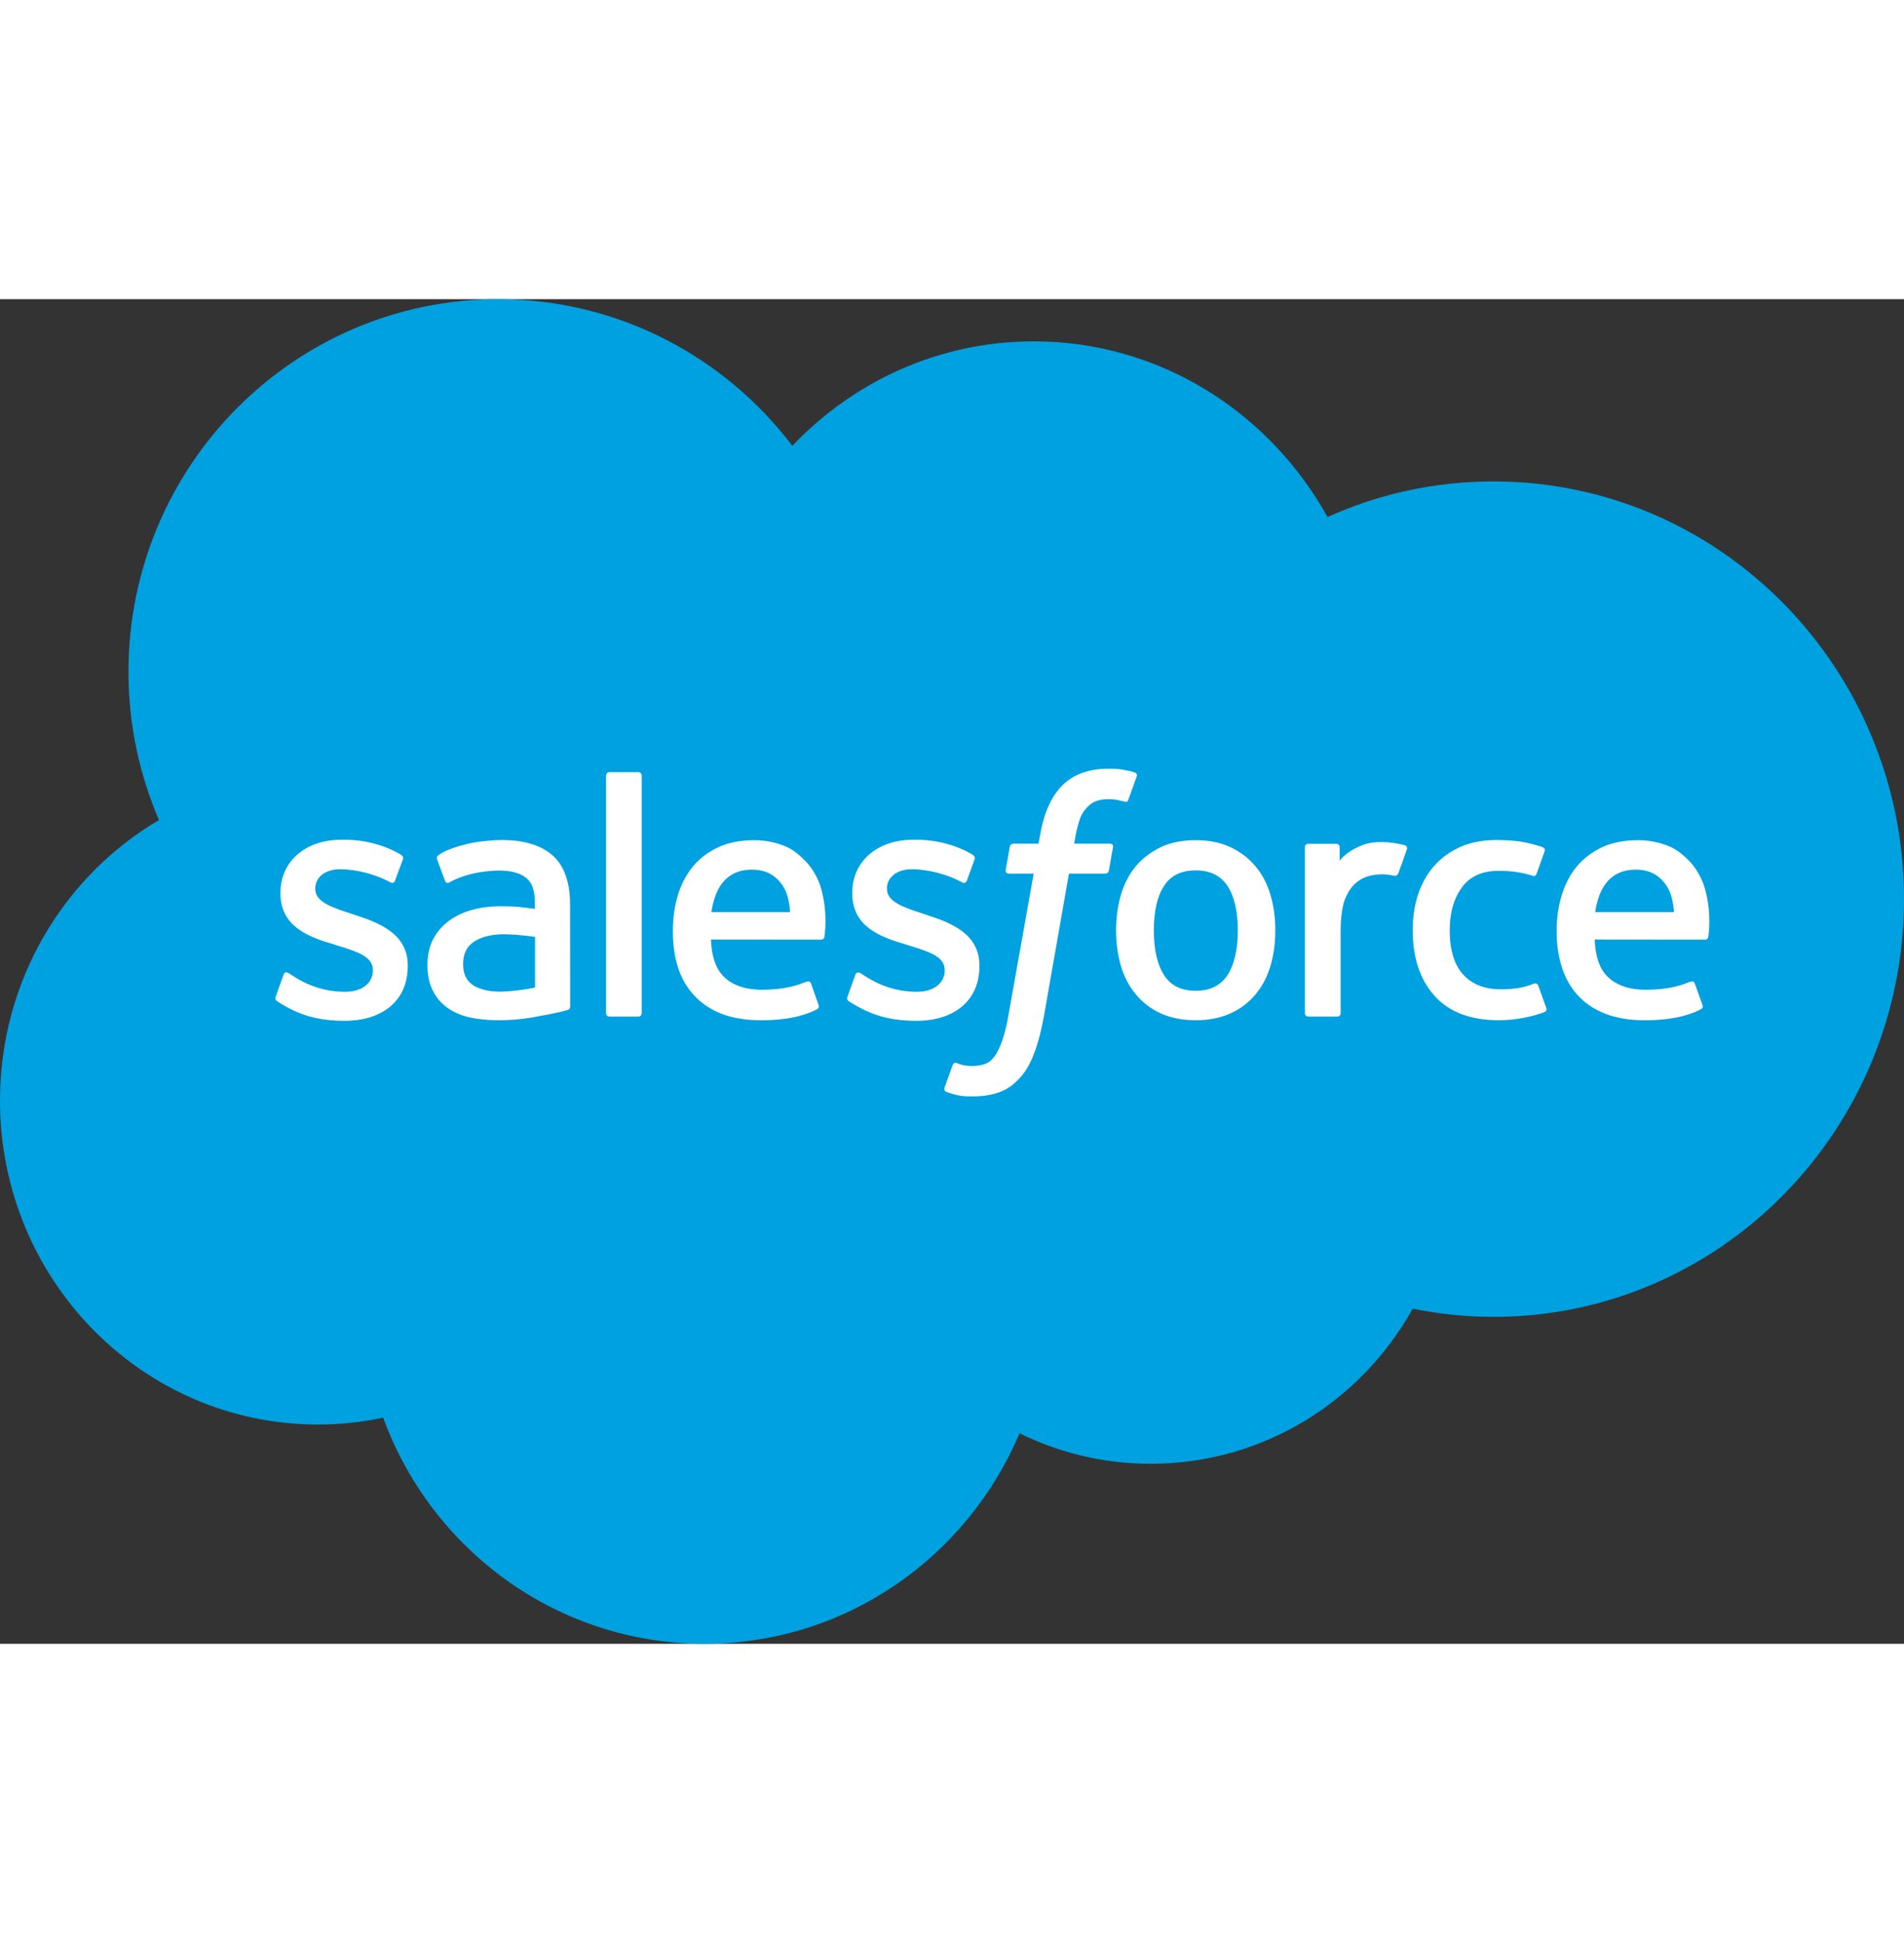 <?xml version="1.0" encoding="UTF-8"?>
<svg xmlns="http://www.w3.org/2000/svg" xmlns:xlink="http://www.w3.org/1999/xlink" width="50px" height="51px" viewBox="0 0 51 36" version="1.1">
<rect x="0" y="0" width="51" height="36" fill="#333333" stroke="none"/>
<g id="surface1">
<path style=" stroke:none;fill-rule:nonzero;fill:rgb(0%,63.137%,87.843%);fill-opacity:1;" d="M 21.223 3.926 C 22.867 2.199 25.156 1.129 27.691 1.129 C 31.059 1.129 33.996 3.02 35.559 5.832 C 36.918 5.219 38.422 4.879 40.004 4.879 C 46.078 4.879 51 9.887 51 16.062 C 51 22.238 46.078 27.246 40.004 27.246 C 39.277 27.246 38.551 27.172 37.84 27.027 C 36.461 29.508 33.836 31.18 30.824 31.18 C 29.562 31.18 28.371 30.887 27.309 30.363 C 25.91 33.676 22.66 36 18.867 36 C 14.918 36 11.555 33.48 10.262 29.945 C 9.699 30.066 9.113 30.129 8.512 30.129 C 3.812 30.129 0 26.246 0 21.457 C 0 18.246 1.711 15.441 4.258 13.945 C 3.734 12.727 3.441 11.387 3.441 9.977 C 3.441 4.469 7.875 0 13.348 0 C 16.559 0 19.414 1.543 21.223 3.926 "/>
<path style=" stroke:none;fill-rule:nonzero;fill:rgb(100%,100%,100%);fill-opacity:1;" d="M 7.387 18.668 C 7.355 18.754 7.398 18.77 7.41 18.785 C 7.504 18.855 7.602 18.906 7.699 18.961 C 8.219 19.242 8.711 19.32 9.227 19.32 C 10.27 19.32 10.922 18.762 10.922 17.859 L 10.922 17.84 C 10.922 17.004 10.188 16.703 9.5 16.484 L 9.41 16.453 C 8.891 16.285 8.445 16.137 8.445 15.793 L 8.445 15.773 C 8.445 15.48 8.707 15.262 9.109 15.262 C 9.562 15.262 10.098 15.414 10.441 15.605 C 10.441 15.605 10.543 15.672 10.578 15.574 C 10.598 15.52 10.773 15.047 10.793 14.996 C 10.812 14.941 10.777 14.898 10.742 14.875 C 10.348 14.637 9.805 14.473 9.242 14.473 L 9.137 14.473 C 8.18 14.473 7.512 15.055 7.512 15.891 L 7.512 15.91 C 7.512 16.789 8.25 17.074 8.941 17.273 L 9.051 17.309 C 9.555 17.465 9.988 17.598 9.988 17.957 L 9.988 17.973 C 9.988 18.301 9.707 18.543 9.25 18.543 C 9.074 18.543 8.512 18.539 7.902 18.152 C 7.832 18.109 7.789 18.078 7.73 18.043 C 7.699 18.023 7.625 17.992 7.594 18.09 Z M 22.703 18.668 C 22.672 18.754 22.715 18.77 22.723 18.785 C 22.82 18.855 22.918 18.906 23.016 18.961 C 23.535 19.242 24.027 19.32 24.539 19.32 C 25.586 19.32 26.234 18.762 26.234 17.859 L 26.234 17.84 C 26.234 17.004 25.504 16.703 24.816 16.484 L 24.727 16.453 C 24.207 16.285 23.758 16.137 23.758 15.793 L 23.758 15.773 C 23.758 15.48 24.02 15.262 24.426 15.262 C 24.875 15.262 25.41 15.414 25.754 15.605 C 25.754 15.605 25.855 15.672 25.895 15.574 C 25.914 15.52 26.09 15.047 26.105 14.996 C 26.125 14.941 26.09 14.898 26.055 14.875 C 25.664 14.637 25.117 14.473 24.559 14.473 L 24.453 14.473 C 23.496 14.473 22.828 15.055 22.828 15.891 L 22.828 15.91 C 22.828 16.789 23.562 17.074 24.254 17.273 L 24.367 17.309 C 24.871 17.465 25.305 17.598 25.305 17.957 L 25.305 17.973 C 25.305 18.301 25.02 18.543 24.566 18.543 C 24.391 18.543 23.828 18.539 23.219 18.152 C 23.145 18.109 23.102 18.078 23.047 18.043 C 23.027 18.031 22.938 17.996 22.91 18.09 Z M 33.156 16.898 C 33.156 17.41 33.062 17.812 32.879 18.098 C 32.691 18.379 32.414 18.516 32.027 18.516 C 31.637 18.516 31.363 18.379 31.18 18.098 C 30.996 17.812 30.906 17.41 30.906 16.898 C 30.906 16.391 30.996 15.988 31.18 15.707 C 31.363 15.43 31.637 15.293 32.027 15.293 C 32.414 15.293 32.691 15.43 32.879 15.707 C 33.062 15.988 33.156 16.391 33.156 16.898 M 34.031 15.953 C 33.945 15.66 33.812 15.402 33.633 15.188 C 33.457 14.973 33.23 14.801 32.961 14.672 C 32.695 14.547 32.379 14.484 32.027 14.484 C 31.672 14.484 31.355 14.547 31.09 14.672 C 30.824 14.801 30.598 14.973 30.418 15.188 C 30.242 15.402 30.109 15.66 30.023 15.953 C 29.938 16.242 29.895 16.562 29.895 16.898 C 29.895 17.238 29.938 17.555 30.023 17.848 C 30.109 18.137 30.242 18.395 30.422 18.609 C 30.598 18.824 30.824 19 31.09 19.121 C 31.359 19.242 31.672 19.305 32.027 19.305 C 32.383 19.305 32.695 19.242 32.961 19.121 C 33.23 19 33.457 18.824 33.633 18.609 C 33.812 18.395 33.945 18.137 34.031 17.848 C 34.117 17.555 34.16 17.234 34.16 16.898 C 34.16 16.562 34.117 16.242 34.031 15.953 M 41.203 18.379 C 41.172 18.293 41.09 18.324 41.09 18.324 C 40.965 18.375 40.828 18.418 40.684 18.441 C 40.539 18.465 40.379 18.477 40.207 18.477 C 39.781 18.477 39.445 18.352 39.207 18.098 C 38.965 17.848 38.832 17.445 38.832 16.895 C 38.832 16.398 38.953 16.023 39.168 15.734 C 39.379 15.453 39.703 15.305 40.137 15.305 C 40.496 15.305 40.77 15.348 41.059 15.438 C 41.059 15.438 41.129 15.469 41.16 15.379 C 41.238 15.164 41.293 15.012 41.375 14.777 C 41.398 14.711 41.34 14.68 41.32 14.672 C 41.207 14.629 40.941 14.555 40.738 14.523 C 40.551 14.496 40.328 14.48 40.082 14.48 C 39.715 14.48 39.391 14.543 39.109 14.668 C 38.832 14.793 38.594 14.969 38.406 15.184 C 38.219 15.398 38.078 15.656 37.98 15.949 C 37.887 16.238 37.84 16.559 37.84 16.895 C 37.84 17.625 38.035 18.215 38.422 18.648 C 38.805 19.082 39.387 19.305 40.145 19.305 C 40.59 19.305 41.051 19.211 41.379 19.082 C 41.379 19.082 41.445 19.051 41.418 18.977 Z M 42.73 16.41 C 42.77 16.125 42.848 15.891 42.969 15.707 C 43.148 15.43 43.426 15.273 43.812 15.273 C 44.203 15.273 44.457 15.43 44.641 15.707 C 44.766 15.891 44.816 16.137 44.84 16.41 Z M 45.668 15.785 C 45.594 15.504 45.41 15.219 45.293 15.09 C 45.102 14.883 44.914 14.738 44.73 14.656 C 44.488 14.555 44.199 14.484 43.883 14.484 C 43.516 14.484 43.18 14.547 42.906 14.676 C 42.637 14.805 42.406 14.98 42.227 15.199 C 42.047 15.418 41.914 15.68 41.828 15.973 C 41.738 16.266 41.695 16.586 41.695 16.926 C 41.695 17.27 41.742 17.59 41.832 17.875 C 41.922 18.168 42.066 18.422 42.258 18.633 C 42.453 18.848 42.703 19.016 43.004 19.133 C 43.301 19.246 43.66 19.309 44.074 19.305 C 44.93 19.305 45.379 19.109 45.562 19.008 C 45.598 18.988 45.629 18.957 45.59 18.863 L 45.395 18.32 C 45.367 18.238 45.285 18.27 45.285 18.27 C 45.074 18.348 44.773 18.488 44.07 18.488 C 43.613 18.488 43.273 18.352 43.059 18.137 C 42.84 17.918 42.734 17.598 42.715 17.145 L 45.672 17.148 C 45.672 17.148 45.75 17.148 45.758 17.07 C 45.762 17.039 45.859 16.457 45.668 15.785 M 19.055 16.41 C 19.098 16.125 19.176 15.891 19.293 15.707 C 19.477 15.43 19.75 15.273 20.141 15.273 C 20.527 15.273 20.785 15.43 20.969 15.707 C 21.09 15.891 21.145 16.137 21.164 16.41 Z M 21.996 15.785 C 21.922 15.504 21.738 15.219 21.617 15.09 C 21.426 14.883 21.242 14.738 21.055 14.656 C 20.816 14.555 20.527 14.484 20.211 14.484 C 19.84 14.484 19.504 14.547 19.234 14.676 C 18.961 14.805 18.73 14.98 18.551 15.199 C 18.375 15.418 18.238 15.68 18.152 15.973 C 18.066 16.266 18.023 16.586 18.023 16.926 C 18.023 17.27 18.066 17.59 18.156 17.875 C 18.246 18.168 18.391 18.422 18.586 18.633 C 18.781 18.848 19.031 19.016 19.328 19.133 C 19.625 19.246 19.988 19.309 20.402 19.305 C 21.254 19.305 21.703 19.109 21.891 19.008 C 21.922 18.988 21.953 18.957 21.914 18.863 L 21.723 18.32 C 21.691 18.238 21.609 18.27 21.609 18.27 C 21.398 18.348 21.098 18.488 20.398 18.488 C 19.938 18.488 19.598 18.352 19.387 18.137 C 19.168 17.918 19.062 17.598 19.043 17.145 L 21.996 17.148 C 21.996 17.148 22.074 17.148 22.082 17.07 C 22.086 17.039 22.184 16.457 21.996 15.785 M 12.664 18.363 C 12.551 18.27 12.535 18.246 12.496 18.184 C 12.438 18.094 12.406 17.965 12.406 17.797 C 12.406 17.535 12.492 17.348 12.672 17.219 C 12.668 17.223 12.926 16.996 13.527 17.004 C 13.953 17.012 14.332 17.074 14.332 17.074 L 14.332 18.43 C 14.332 18.43 13.957 18.512 13.531 18.535 C 12.93 18.574 12.664 18.359 12.664 18.363 M 13.844 16.266 C 13.723 16.258 13.566 16.254 13.379 16.254 C 13.129 16.254 12.883 16.285 12.652 16.348 C 12.422 16.41 12.215 16.508 12.035 16.637 C 11.855 16.766 11.711 16.934 11.605 17.129 C 11.504 17.324 11.449 17.555 11.449 17.816 C 11.449 18.078 11.492 18.309 11.586 18.496 C 11.676 18.684 11.805 18.84 11.969 18.961 C 12.133 19.082 12.336 19.172 12.57 19.227 C 12.805 19.277 13.066 19.305 13.355 19.305 C 13.656 19.305 13.961 19.281 14.254 19.23 C 14.543 19.18 14.898 19.109 14.996 19.086 C 15.066 19.066 15.137 19.051 15.203 19.031 C 15.277 19.012 15.273 18.934 15.273 18.934 L 15.27 16.207 C 15.27 15.609 15.113 15.168 14.801 14.891 C 14.488 14.617 14.031 14.48 13.441 14.48 C 13.223 14.48 12.863 14.512 12.652 14.555 C 12.652 14.555 12.004 14.68 11.738 14.891 C 11.738 14.891 11.68 14.926 11.711 15.008 L 11.922 15.574 C 11.949 15.648 12.02 15.625 12.02 15.625 C 12.02 15.625 12.039 15.613 12.066 15.598 C 12.637 15.289 13.355 15.297 13.355 15.297 C 13.676 15.297 13.922 15.359 14.086 15.488 C 14.246 15.613 14.328 15.801 14.328 16.199 L 14.328 16.324 C 14.074 16.289 13.844 16.266 13.844 16.266 M 37.684 14.73 C 37.707 14.664 37.66 14.633 37.641 14.625 C 37.59 14.605 37.34 14.551 37.145 14.539 C 36.773 14.516 36.566 14.578 36.383 14.664 C 36.199 14.746 35.996 14.883 35.883 15.035 L 35.883 14.672 C 35.883 14.621 35.848 14.582 35.797 14.582 L 35.039 14.582 C 34.992 14.582 34.953 14.621 34.953 14.672 L 34.953 19.117 C 34.953 19.168 34.996 19.207 35.043 19.207 L 35.82 19.207 C 35.871 19.207 35.91 19.168 35.91 19.117 L 35.91 16.895 C 35.91 16.598 35.945 16.301 36.008 16.113 C 36.074 15.93 36.16 15.781 36.27 15.676 C 36.375 15.57 36.5 15.496 36.633 15.453 C 36.77 15.41 36.922 15.398 37.031 15.398 C 37.184 15.398 37.355 15.438 37.355 15.438 C 37.41 15.445 37.441 15.41 37.461 15.355 C 37.512 15.223 37.656 14.812 37.684 14.73 "/>
<path style=" stroke:none;fill-rule:nonzero;fill:rgb(100%,100%,100%);fill-opacity:1;" d="M 30.395 12.672 C 30.301 12.641 30.215 12.621 30.102 12.602 C 29.988 12.578 29.855 12.57 29.699 12.57 C 29.164 12.57 28.746 12.723 28.449 13.023 C 28.156 13.32 27.953 13.777 27.855 14.375 L 27.816 14.578 L 27.148 14.578 C 27.148 14.578 27.066 14.574 27.047 14.664 L 26.938 15.285 C 26.93 15.344 26.957 15.379 27.035 15.379 L 27.688 15.379 L 27.023 19.109 C 26.973 19.41 26.914 19.656 26.848 19.844 C 26.781 20.027 26.719 20.168 26.641 20.27 C 26.566 20.367 26.496 20.438 26.371 20.48 C 26.27 20.512 26.152 20.531 26.023 20.531 C 25.953 20.531 25.855 20.52 25.785 20.504 C 25.715 20.488 25.68 20.473 25.625 20.449 C 25.625 20.449 25.551 20.422 25.52 20.5 C 25.496 20.562 25.32 21.047 25.301 21.105 C 25.281 21.164 25.309 21.211 25.348 21.223 C 25.434 21.254 25.496 21.273 25.617 21.305 C 25.781 21.344 25.918 21.344 26.051 21.344 C 26.32 21.344 26.57 21.305 26.773 21.23 C 26.98 21.156 27.16 21.023 27.32 20.848 C 27.492 20.656 27.602 20.453 27.703 20.18 C 27.809 19.91 27.895 19.57 27.965 19.18 L 28.633 15.379 L 29.605 15.379 C 29.605 15.379 29.688 15.383 29.703 15.293 L 29.812 14.672 C 29.82 14.613 29.797 14.578 29.719 14.578 L 28.773 14.578 C 28.777 14.555 28.82 14.219 28.93 13.902 C 28.977 13.77 29.062 13.66 29.137 13.586 C 29.207 13.512 29.293 13.461 29.383 13.43 C 29.477 13.398 29.582 13.387 29.699 13.387 C 29.789 13.387 29.879 13.395 29.941 13.41 C 30.035 13.43 30.07 13.438 30.094 13.445 C 30.191 13.477 30.203 13.449 30.223 13.402 L 30.449 12.773 C 30.473 12.707 30.414 12.68 30.395 12.672 M 17.188 19.117 C 17.188 19.168 17.152 19.207 17.105 19.207 L 16.32 19.207 C 16.27 19.207 16.234 19.168 16.234 19.117 L 16.234 12.758 C 16.234 12.707 16.27 12.664 16.32 12.664 L 17.105 12.664 C 17.152 12.664 17.188 12.707 17.188 12.758 Z M 17.188 19.117 "/>
</g>
</svg>
